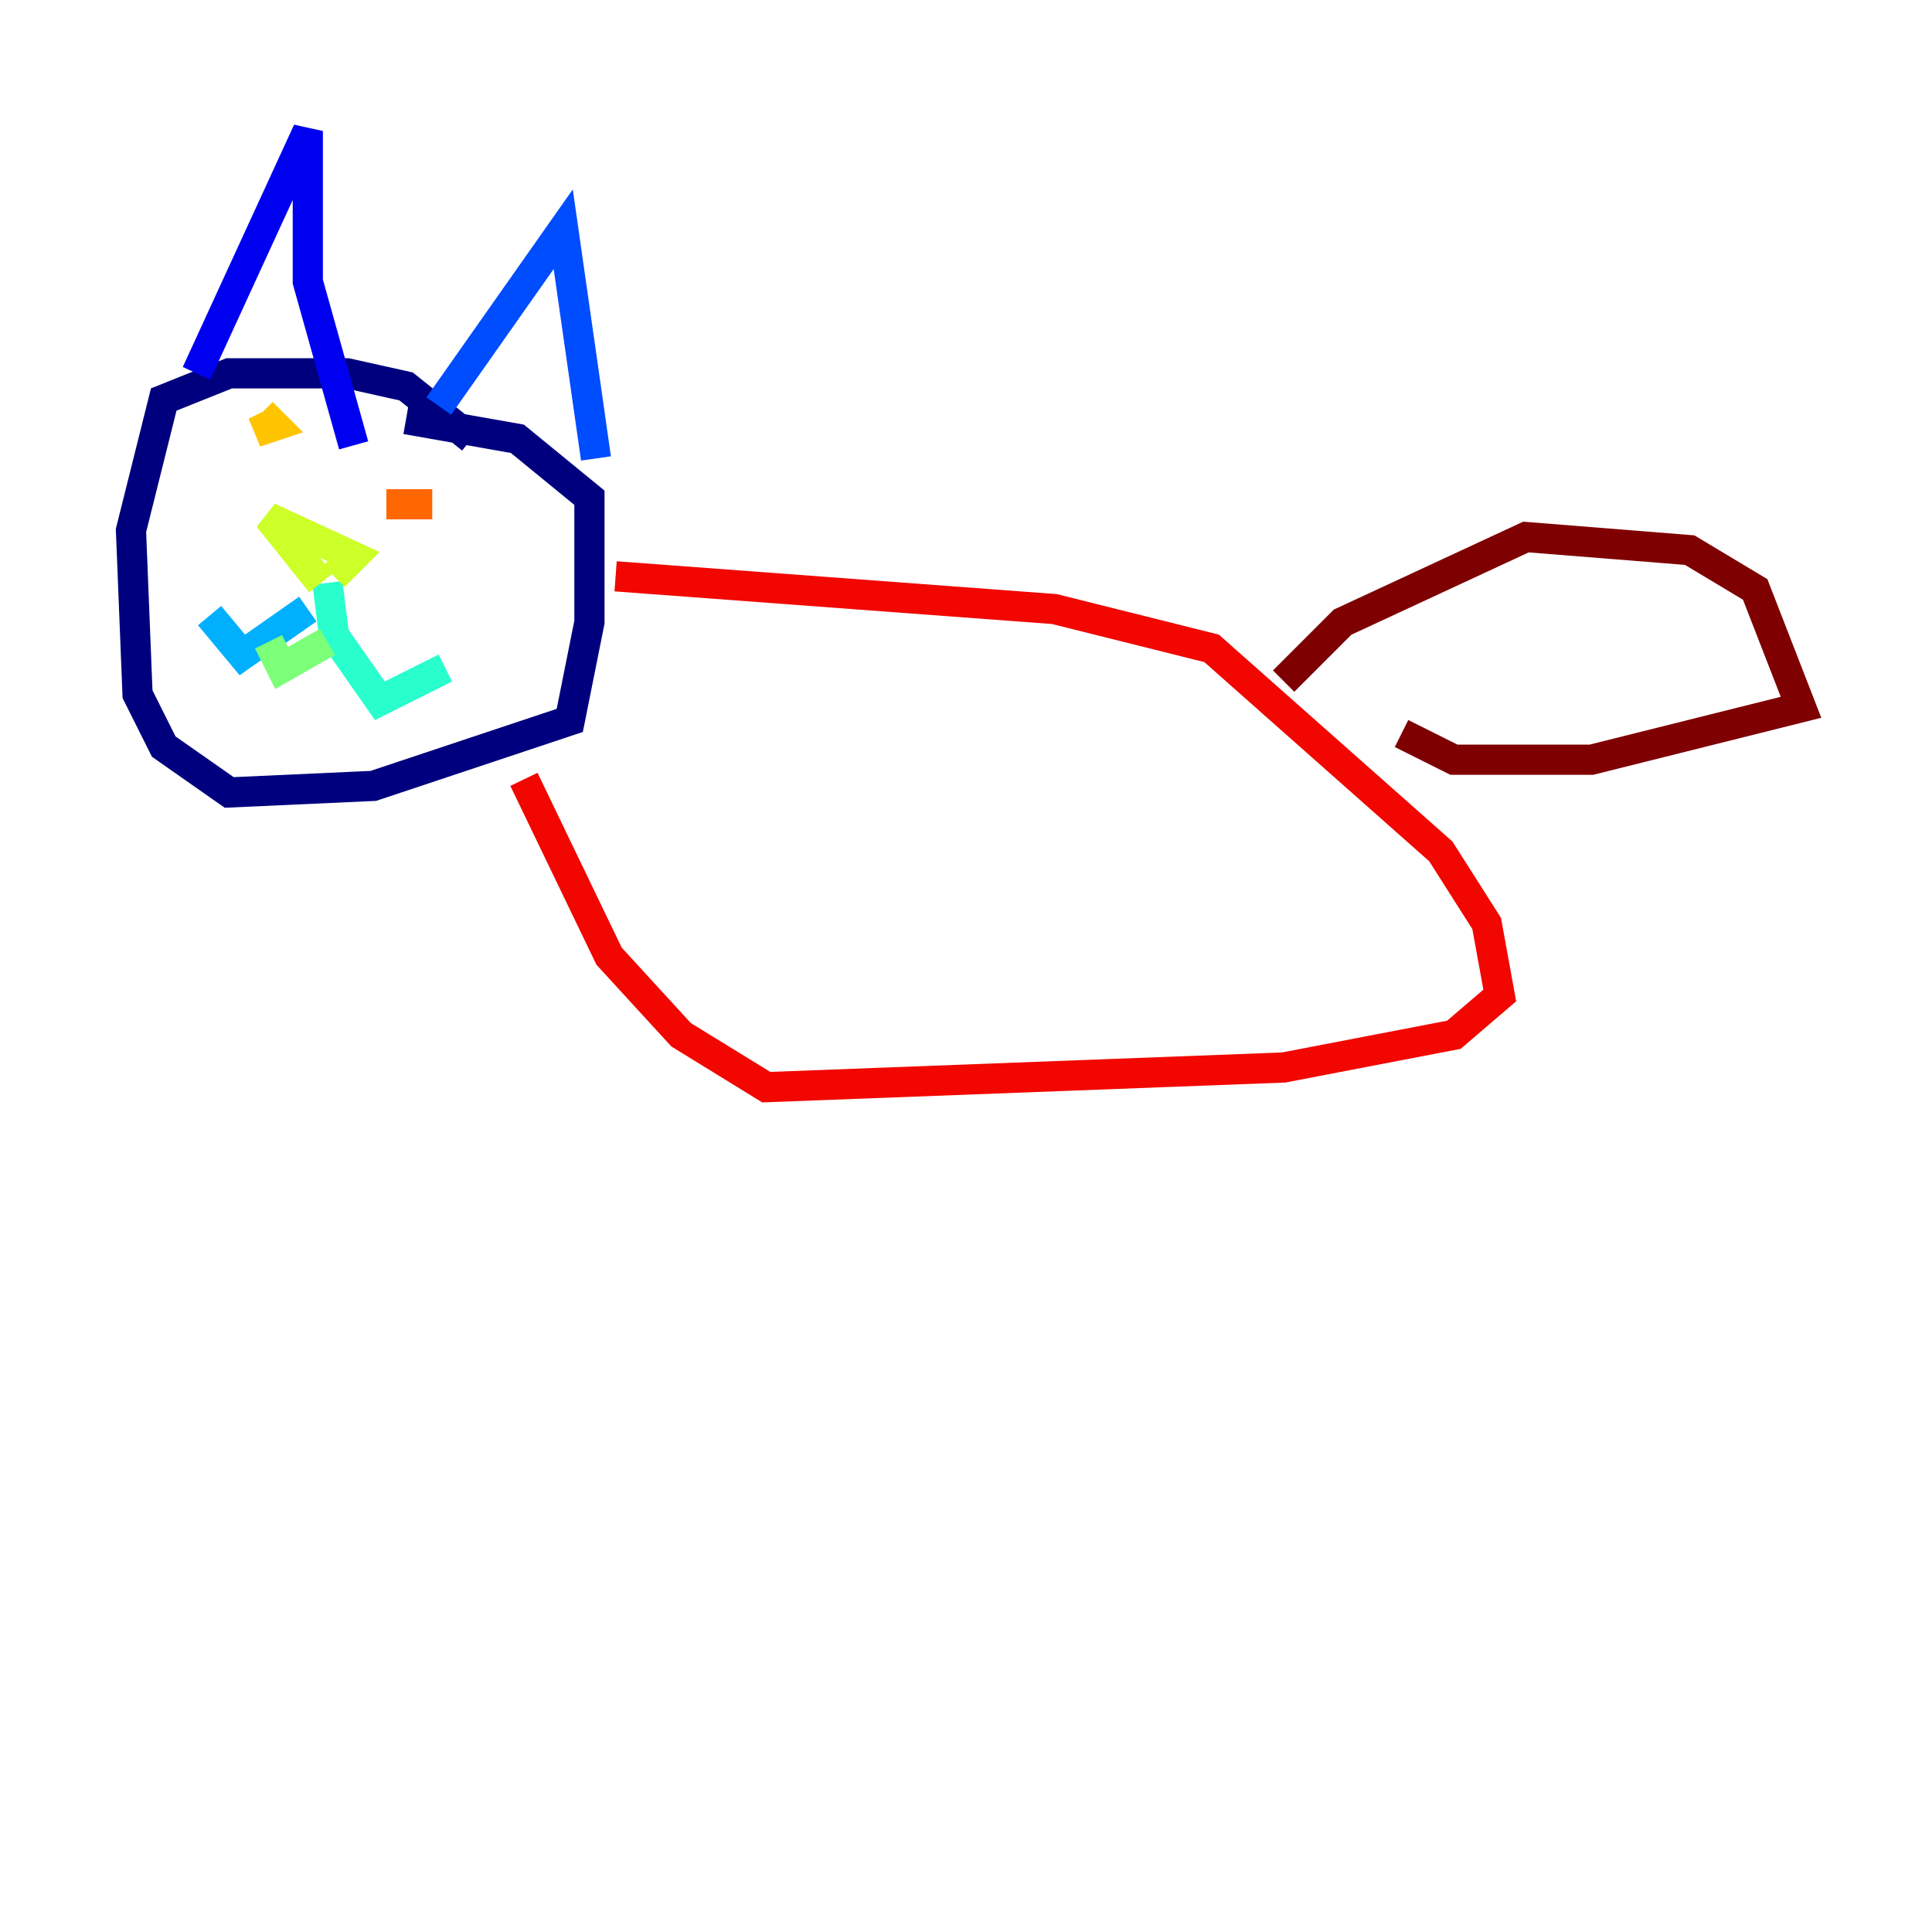 <?xml version="1.0" encoding="utf-8" ?>
<svg baseProfile="tiny" height="128" version="1.2" viewBox="0,0,128,128" width="128" xmlns="http://www.w3.org/2000/svg" xmlns:ev="http://www.w3.org/2001/xml-events" xmlns:xlink="http://www.w3.org/1999/xlink"><defs /><polyline fill="none" points="31.241,29.071 26.902,25.6 22.997,24.732 15.186,24.732 10.848,26.468 8.678,35.146 9.112,45.993 10.848,49.464 15.186,52.502 24.732,52.068 37.749,47.729 39.051,41.22 39.051,32.976 34.278,29.071 26.902,27.77" stroke="#00007f" stroke-width="2" /><polyline fill="none" points="13.017,24.732 20.393,8.678 20.393,18.658 23.43,29.505" stroke="#0000f1" stroke-width="2" /><polyline fill="none" points="29.071,26.902 37.315,15.186 39.485,30.373" stroke="#004cff" stroke-width="2" /><polyline fill="none" points="20.393,40.352 16.054,43.39 13.885,40.786" stroke="#00b0ff" stroke-width="2" /><polyline fill="none" points="21.695,38.617 22.129,42.088 25.166,46.427 29.505,44.258" stroke="#29ffcd" stroke-width="2" /><polyline fill="none" points="17.79,42.522 18.658,44.258 21.695,42.522" stroke="#7cff79" stroke-width="2" /><polyline fill="none" points="21.261,38.617 17.79,34.278 23.43,36.881 22.129,38.183" stroke="#cdff29" stroke-width="2" /><polyline fill="none" points="17.79,28.203 16.922,28.637 18.224,28.203 17.356,27.336" stroke="#ffc400" stroke-width="2" /><polyline fill="none" points="28.637,33.41 25.6,33.41" stroke="#ff6700" stroke-width="2" /><polyline fill="none" points="40.786,38.183 69.858,40.352 80.271,42.956 95.458,56.407 98.495,61.18 99.363,65.953 96.325,68.556 85.044,70.725 50.766,72.027 45.125,68.556 40.352,63.349 34.712,51.634" stroke="#f10700" stroke-width="2" /><polyline fill="none" points="85.044,45.125 88.949,41.22 101.098,35.58 111.946,36.447 116.285,39.051 119.322,46.861 105.437,50.332 96.325,50.332 92.854,48.597" stroke="#7f0000" stroke-width="2" /></svg>